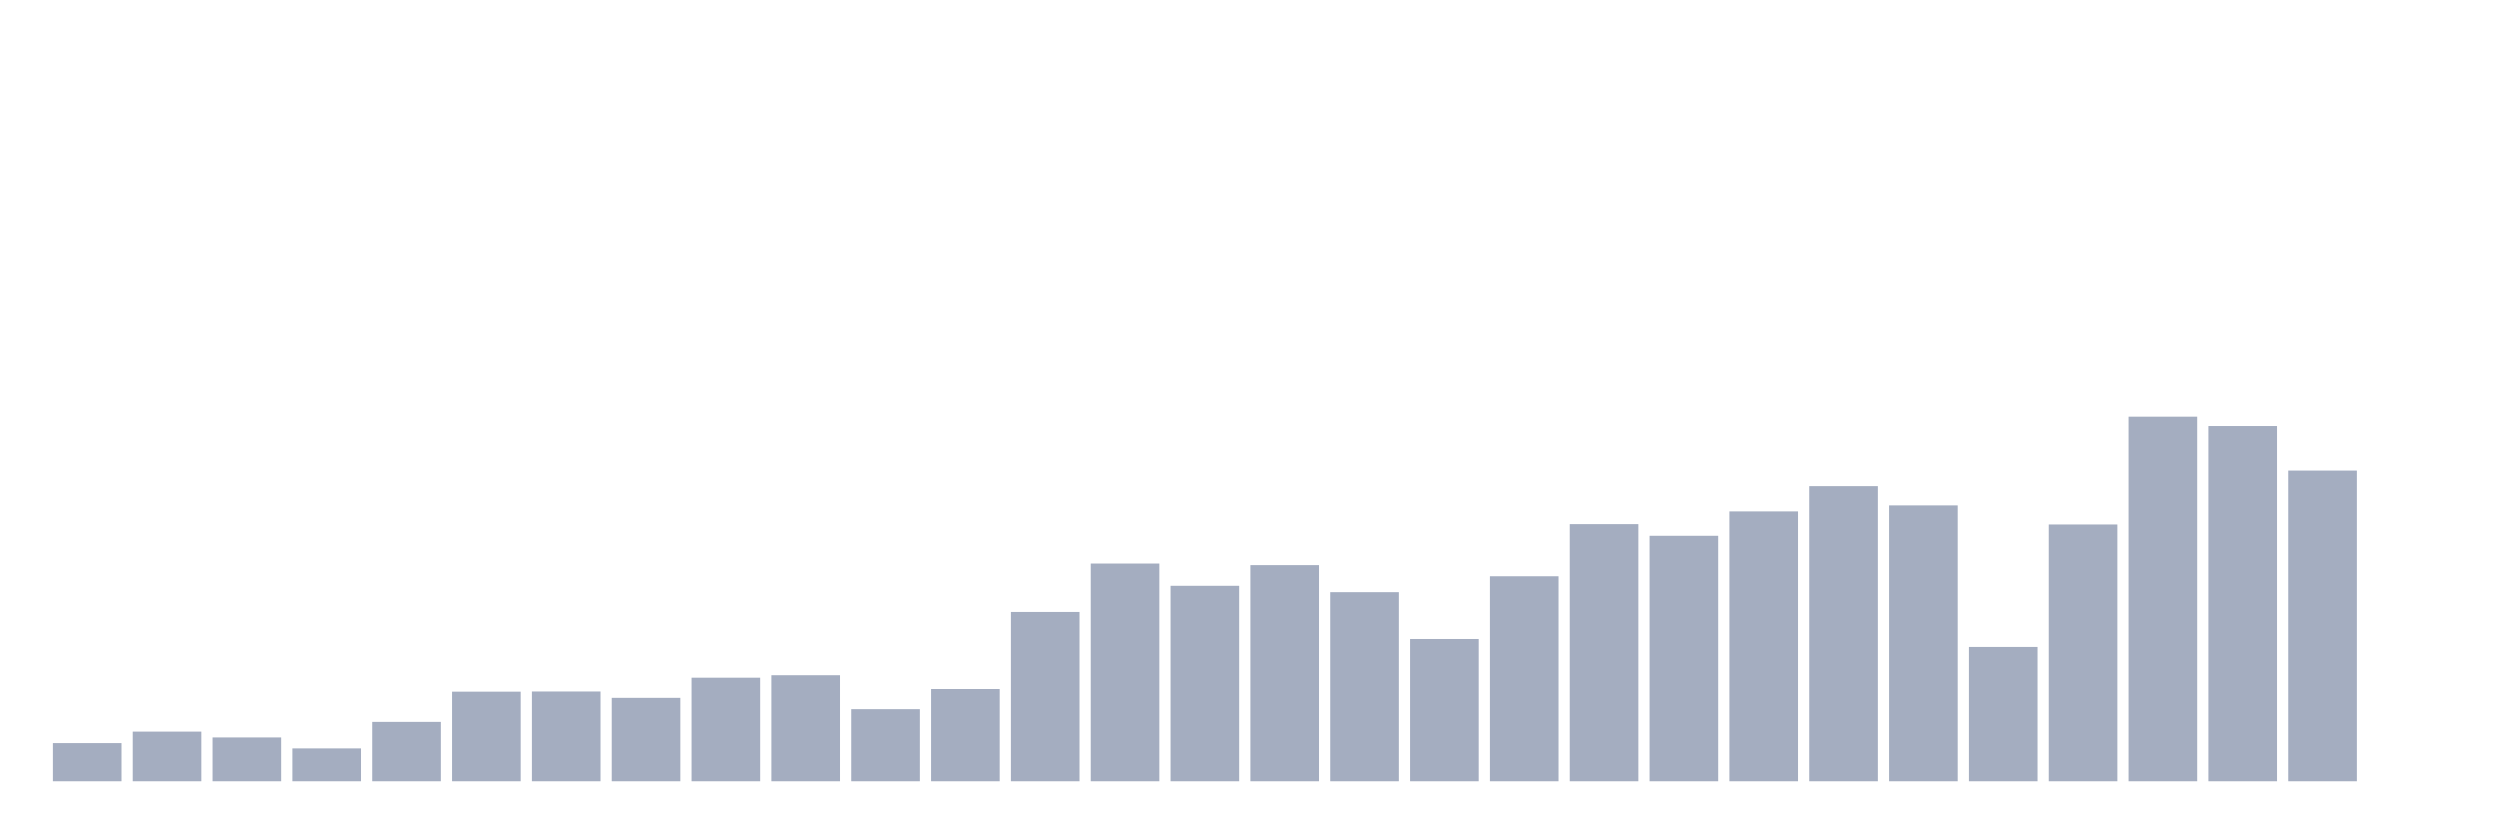 <svg xmlns="http://www.w3.org/2000/svg" viewBox="0 0 480 160"><g transform="translate(10,10)"><rect class="bar" x="0.153" width="13.175" y="132.671" height="7.329" fill="rgb(164,173,192)"></rect><rect class="bar" x="15.482" width="13.175" y="130.465" height="9.535" fill="rgb(164,173,192)"></rect><rect class="bar" x="30.81" width="13.175" y="131.585" height="8.415" fill="rgb(164,173,192)"></rect><rect class="bar" x="46.138" width="13.175" y="133.689" height="6.311" fill="rgb(164,173,192)"></rect><rect class="bar" x="61.466" width="13.175" y="128.599" height="11.401" fill="rgb(164,173,192)"></rect><rect class="bar" x="76.794" width="13.175" y="122.797" height="17.203" fill="rgb(164,173,192)"></rect><rect class="bar" x="92.123" width="13.175" y="122.763" height="17.237" fill="rgb(164,173,192)"></rect><rect class="bar" x="107.451" width="13.175" y="123.984" height="16.016" fill="rgb(164,173,192)"></rect><rect class="bar" x="122.779" width="13.175" y="120.116" height="19.884" fill="rgb(164,173,192)"></rect><rect class="bar" x="138.107" width="13.175" y="119.641" height="20.359" fill="rgb(164,173,192)"></rect><rect class="bar" x="153.436" width="13.175" y="126.156" height="13.844" fill="rgb(164,173,192)"></rect><rect class="bar" x="168.764" width="13.175" y="122.288" height="17.712" fill="rgb(164,173,192)"></rect><rect class="bar" x="184.092" width="13.175" y="107.494" height="32.506" fill="rgb(164,173,192)"></rect><rect class="bar" x="199.42" width="13.175" y="98.197" height="41.803" fill="rgb(164,173,192)"></rect><rect class="bar" x="214.748" width="13.175" y="102.472" height="37.528" fill="rgb(164,173,192)"></rect><rect class="bar" x="230.077" width="13.175" y="98.502" height="41.498" fill="rgb(164,173,192)"></rect><rect class="bar" x="245.405" width="13.175" y="103.694" height="36.306" fill="rgb(164,173,192)"></rect><rect class="bar" x="260.733" width="13.175" y="112.685" height="27.315" fill="rgb(164,173,192)"></rect><rect class="bar" x="276.061" width="13.175" y="100.64" height="39.36" fill="rgb(164,173,192)"></rect><rect class="bar" x="291.39" width="13.175" y="90.63" height="49.37" fill="rgb(164,173,192)"></rect><rect class="bar" x="306.718" width="13.175" y="92.87" height="47.13" fill="rgb(164,173,192)"></rect><rect class="bar" x="322.046" width="13.175" y="88.187" height="51.813" fill="rgb(164,173,192)"></rect><rect class="bar" x="337.374" width="13.175" y="83.335" height="56.665" fill="rgb(164,173,192)"></rect><rect class="bar" x="352.702" width="13.175" y="87.033" height="52.967" fill="rgb(164,173,192)"></rect><rect class="bar" x="368.031" width="13.175" y="114.212" height="25.788" fill="rgb(164,173,192)"></rect><rect class="bar" x="383.359" width="13.175" y="90.698" height="49.302" fill="rgb(164,173,192)"></rect><rect class="bar" x="398.687" width="13.175" y="70" height="70" fill="rgb(164,173,192)"></rect><rect class="bar" x="414.015" width="13.175" y="71.798" height="68.202" fill="rgb(164,173,192)"></rect><rect class="bar" x="429.344" width="13.175" y="80.349" height="59.651" fill="rgb(164,173,192)"></rect><rect class="bar" x="444.672" width="13.175" y="140" height="0" fill="rgb(164,173,192)"></rect></g></svg>